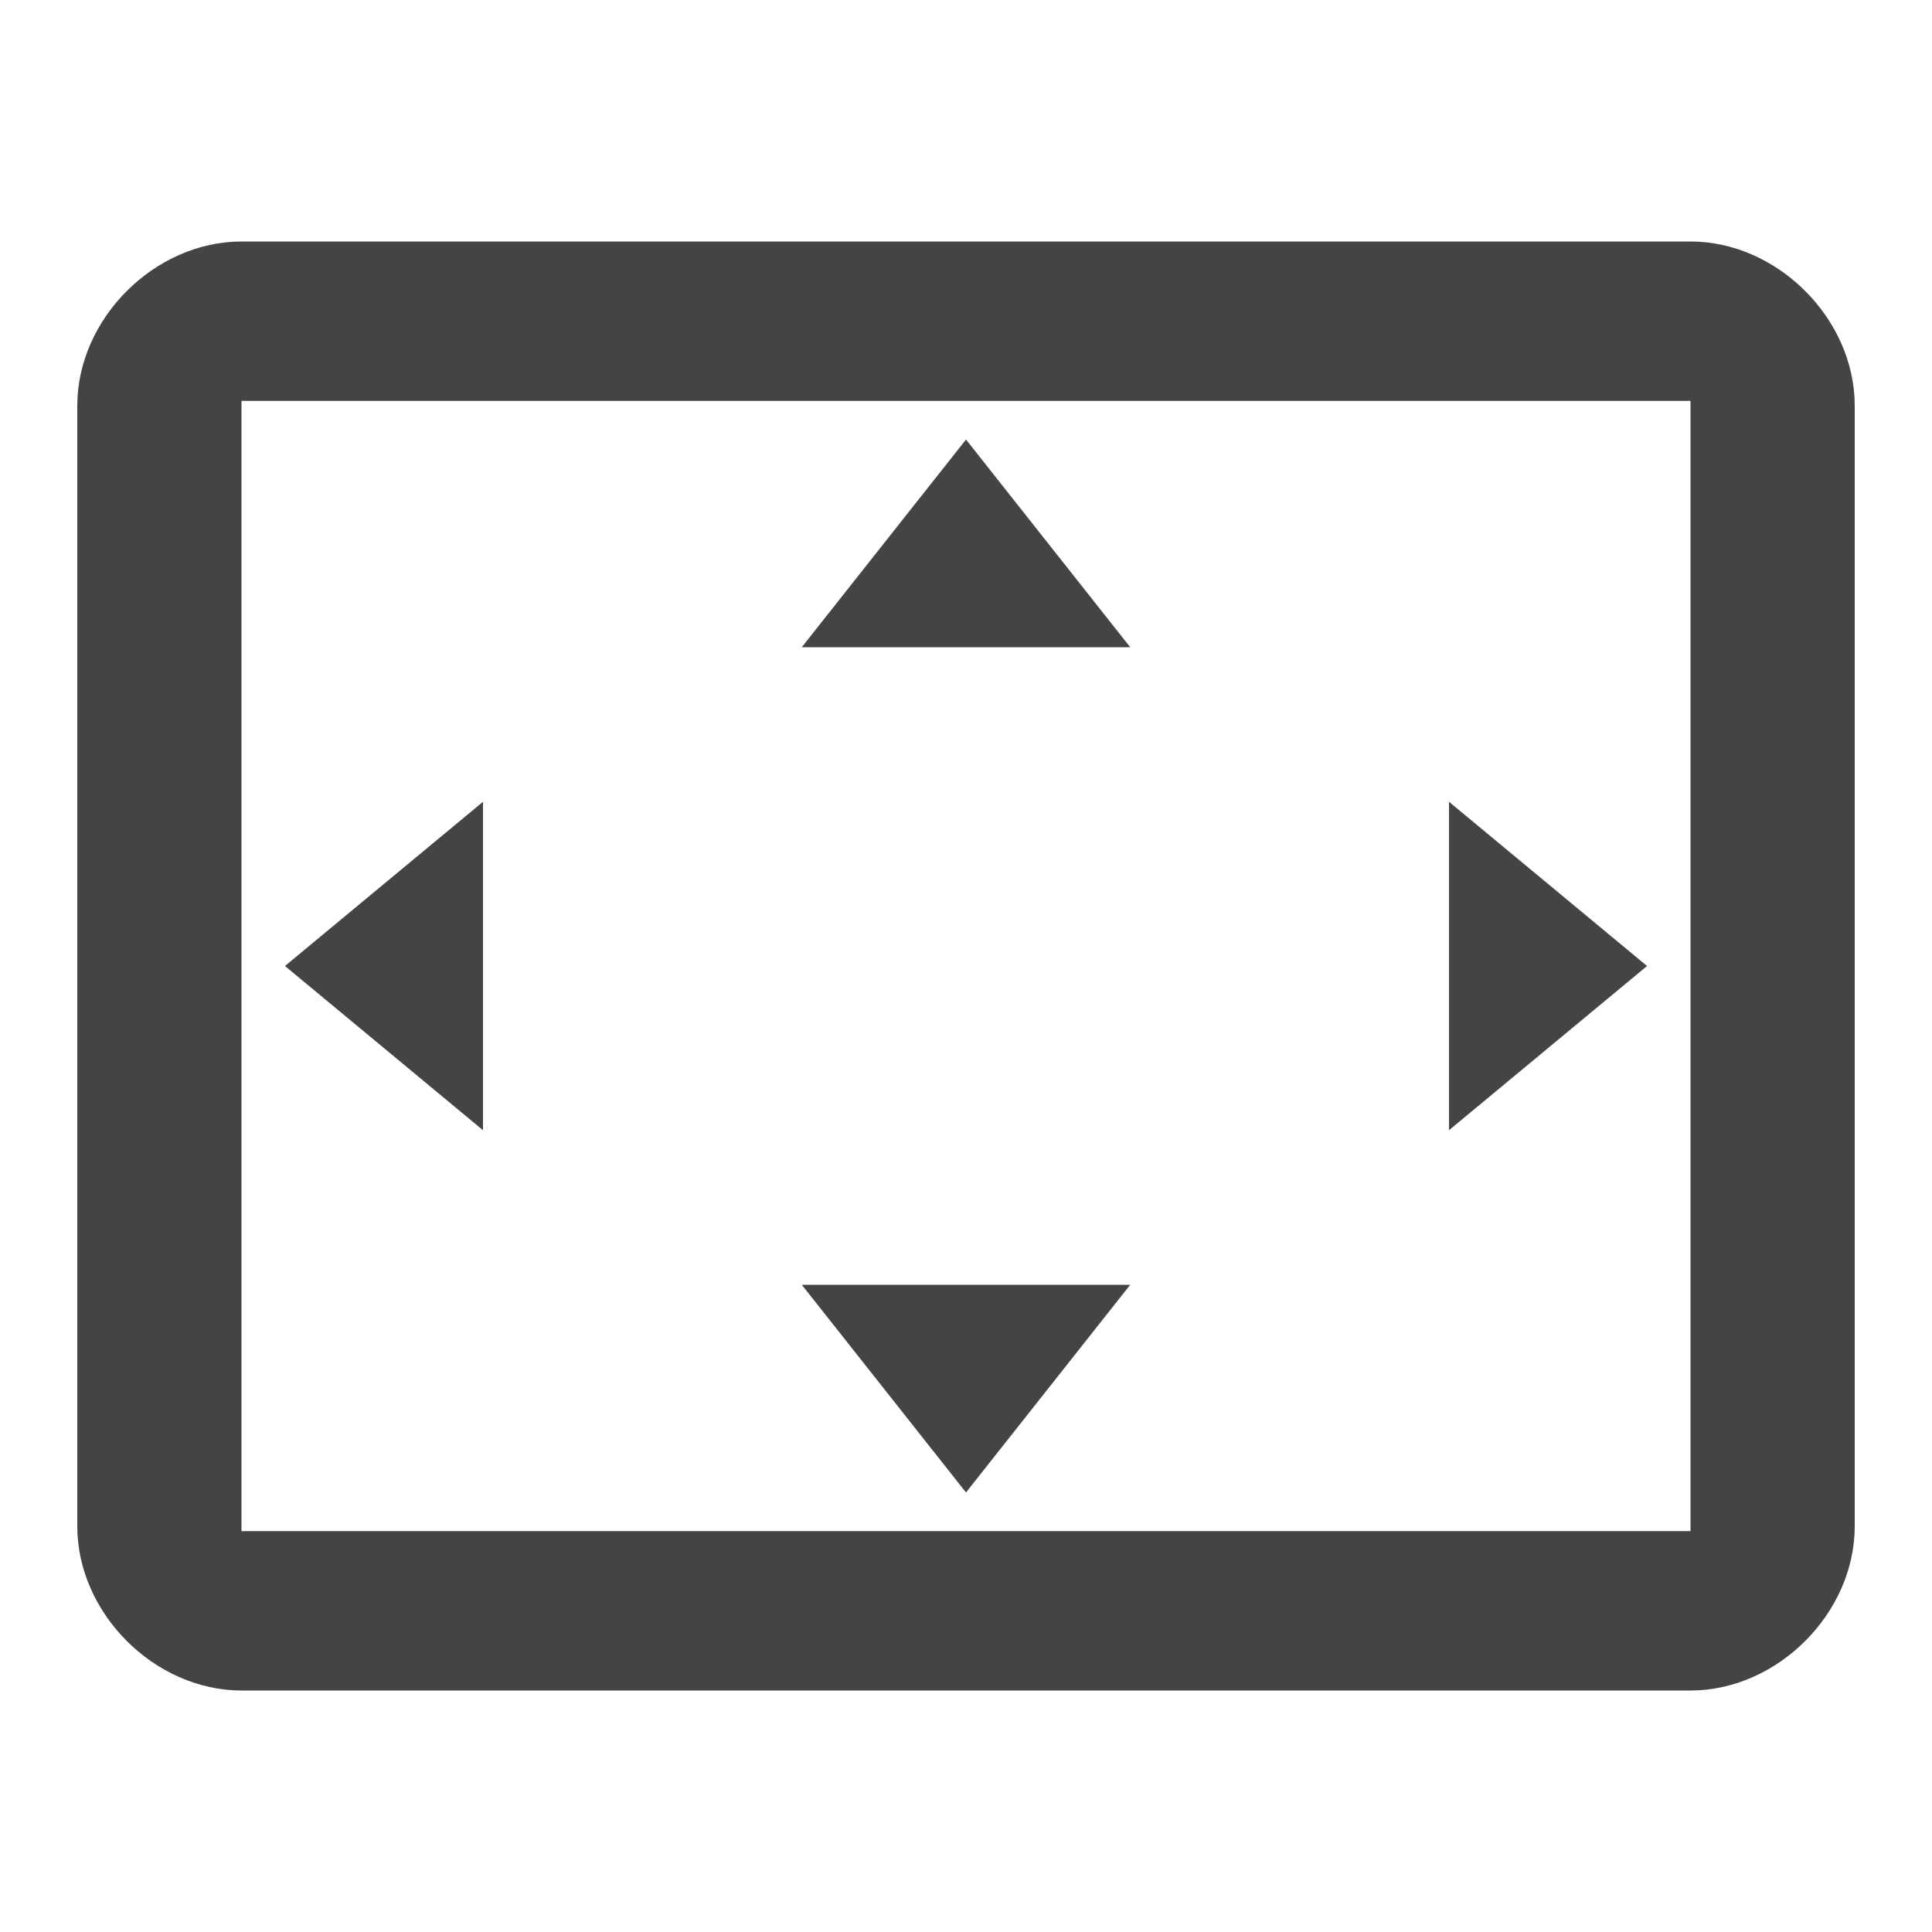 <?xml version="1.0"?><svg xmlns="http://www.w3.org/2000/svg" width="40" height="40" viewBox="0 0 40 40"><path fill="#444" d="m35 31.7v-23.4h-30v23.4h30z m0-26.7c1.8 0 3.4 1.6 3.4 3.4v23.2c0 1.8-1.6 3.4-3.4 3.4h-30c-1.8 0-3.4-1.6-3.4-3.4v-23.2c0-1.8 1.6-3.4 3.4-3.4h30z m-11.6 21.6l-3.4 4.3-3.4-4.3h6.8z m-13.4-10v6.8l-4.1-3.4z m20 0l4.1 3.4-4.1 3.4v-6.8z m-10-7.5l3.4 4.3h-6.8z"></path></svg>